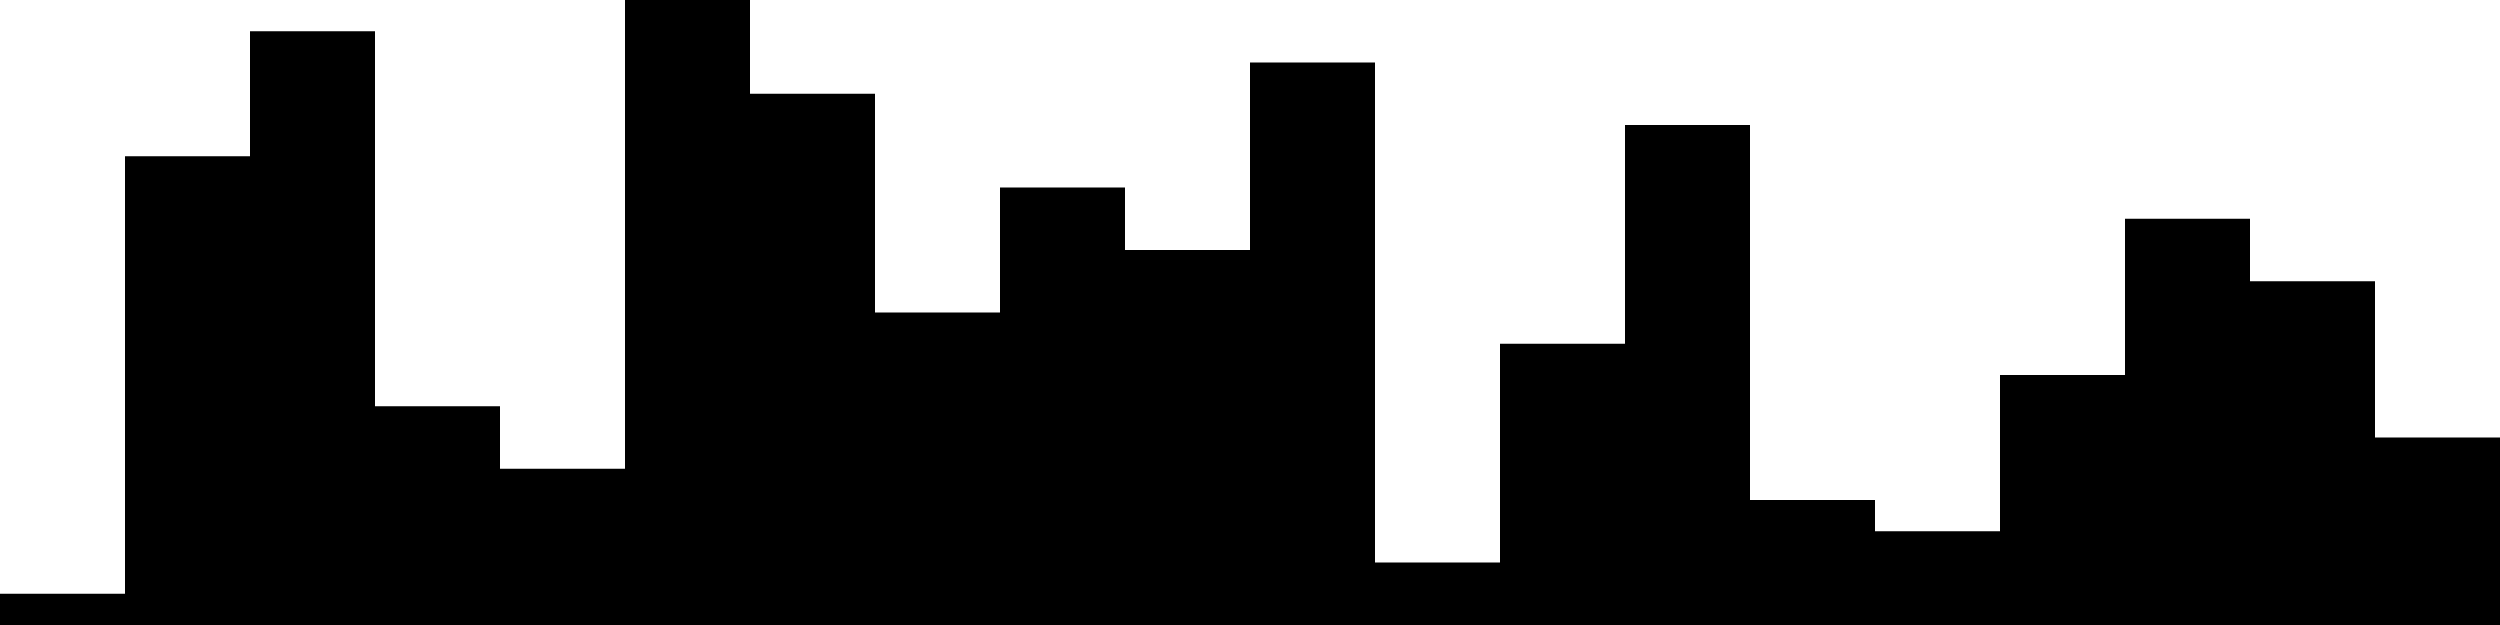 
<svg xmlns="http://www.w3.org/2000/svg" width="800" height="200">
<style>
rect {
    fill: black;
}
@media (prefers-color-scheme: dark) {
    rect {
        fill: white;
    }
}
</style>
<rect width="40" height="10" x="0" y="190" />
<rect width="40" height="150" x="40" y="50" />
<rect width="40" height="190" x="80" y="10" />
<rect width="40" height="70" x="120" y="130" />
<rect width="40" height="50" x="160" y="150" />
<rect width="40" height="200" x="200" y="0" />
<rect width="40" height="170" x="240" y="30" />
<rect width="40" height="100" x="280" y="100" />
<rect width="40" height="140" x="320" y="60" />
<rect width="40" height="120" x="360" y="80" />
<rect width="40" height="180" x="400" y="20" />
<rect width="40" height="20" x="440" y="180" />
<rect width="40" height="90" x="480" y="110" />
<rect width="40" height="160" x="520" y="40" />
<rect width="40" height="40" x="560" y="160" />
<rect width="40" height="30" x="600" y="170" />
<rect width="40" height="80" x="640" y="120" />
<rect width="40" height="130" x="680" y="70" />
<rect width="40" height="110" x="720" y="90" />
<rect width="40" height="60" x="760" y="140" />
</svg>
